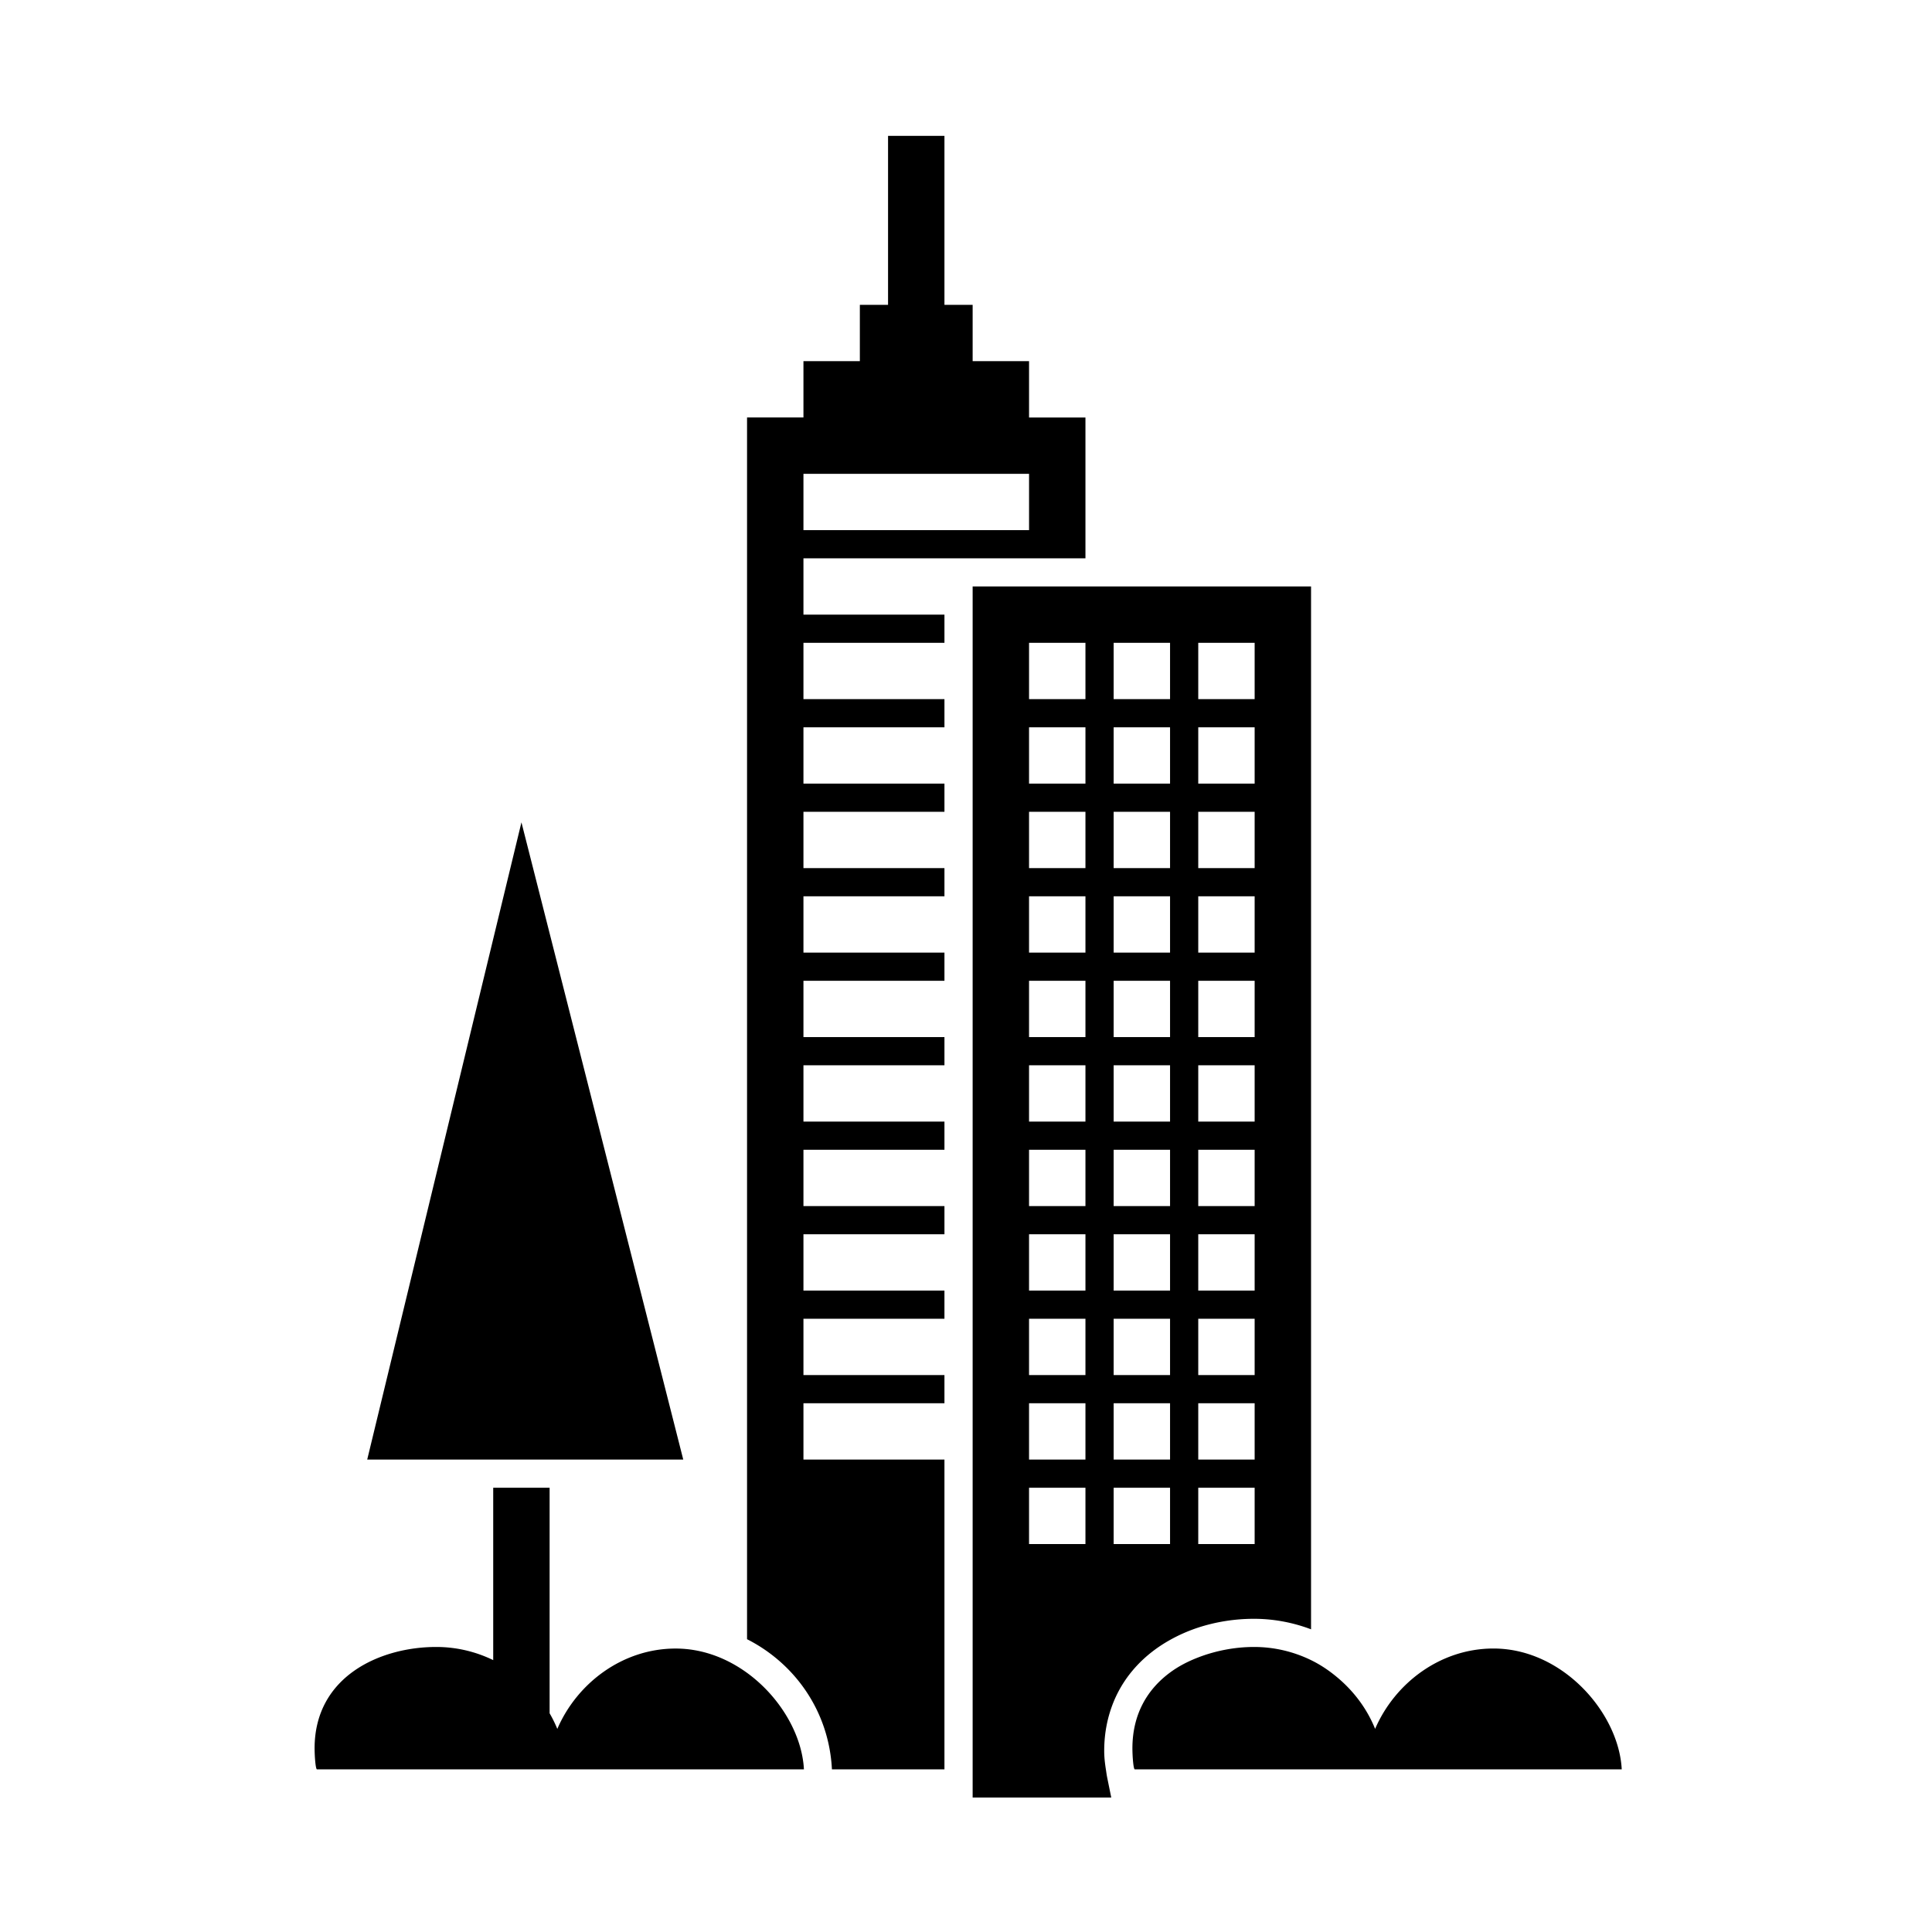 <svg width="512" height="512" xmlns="http://www.w3.org/2000/svg"><g fill-rule="evenodd"><path d="M220.47 468.902h29.818V386.8h-37.366v-14.927h37.366v-7.464h-37.366v-14.927h37.366v-7.464h-37.366V327.09h37.366v-7.463h-37.366v-14.93h37.366v-7.463h-37.366v-14.927h37.366v-7.465h-37.366v-14.927h37.366v-7.464h-37.366v-14.927h37.366v-7.464h-37.366v-14.928h37.366v-7.464h-37.366v-14.927h37.366v-7.464h-37.366V170.35h37.366v-7.464h-37.366V147.96h74.733v-37.32h-14.947V95.71h-14.947V80.783h-7.473V36h-14.946v44.783h-7.473v14.928h-14.947v14.927h-14.947v323.766c12.757 6.471 21.725 19.175 22.495 34.498zm-7.548-343.336h59.787v14.928h-59.787v-14.928zM145.66 468.902h67.389c-.471-9.218-6.345-19.242-15.074-25.579-5.403-3.919-11.898-6.442-18.922-6.442-14.066 0-26.127 9.158-31.359 21.295a34.202 34.202 0 0 0-2.04-4.135v-59.777h-14.947v45.686a34.39 34.39 0 0 0-15.134-3.486c-14.774 0-32.203 7.747-32.203 26.877.008 2.128.262 5.561.636 5.561h61.655zm0-82.102h35.41l-42.882-168.87L97.315 386.8h33.4z"/><path d="M310.076 434.598a42.383 42.383 0 0 1 7.473-3.276c4.716-1.538 9.738-2.322 14.76-2.322 5.298 0 10.403 1 15.133 2.784V155.42h-89.681v320.944h36.732l-1.113-5.479c-.142-.769-.209-1.344-.314-1.985-.26-1.703-.44-3.21-.44-4.911 0-4.83.926-9.137 2.495-12.988 2.967-7.23 8.348-12.716 14.955-16.403zm-14.947-25.407v-14.927h14.947v14.927h-14.947zm-22.42-14.927h14.946v14.927h-14.947v-14.927zm0-22.392h14.946v14.927h-14.947v-14.927zm0-22.391h14.946v14.927h-14.947v-14.927zm0-22.391h14.946v14.927h-14.947V327.09zm0-22.392h14.946v14.927h-14.947v-14.927zm0-22.392h14.946v14.928h-14.947v-14.928zm0-22.391h14.946v14.927h-14.947v-14.927zm0-22.391h14.946v14.927h-14.947v-14.927zm0-22.392h14.946v14.928h-14.947v-14.928zm0-22.392h14.946v14.928h-14.947V192.74zm37.367 14.928h-14.947v-14.927h14.947v14.927zm0 22.392h-14.947v-14.928h14.947v14.928zm0 22.39h-14.947v-14.927h14.947v14.928zm0 22.392h-14.947v-14.927h14.947v14.927zm0 22.392h-14.947v-14.927h14.947v14.927zm0 22.391h-14.947v-14.927h14.947v14.927zm0 22.392h-14.947v-14.928h14.947v14.928zm0 22.391h-14.947v-14.927h14.947v14.927zm0 22.392h-14.947v-14.927h14.947V386.8zm22.42 22.391h-14.947v-14.927h14.946v14.927zm0-22.39h-14.947v-14.928h14.946V386.8zm0-22.393h-14.947v-14.927h14.946v14.927zm0-22.391h-14.947v-14.928h14.946v14.928zm0-22.392h-14.947v-14.927h14.946v14.927zm0-22.39h-14.947v-14.928h14.946v14.927zm0-22.393h-14.947v-14.927h14.946v14.927zm0-22.391h-14.947v-14.928h14.946v14.928zm0-22.391h-14.947v-14.928h14.946v14.928zm0-22.392h-14.947v-14.927h14.946v14.927zm0-22.391h-14.947v-14.928h14.946v14.928zm-22.42 0h-14.947v-14.928h14.947v14.928zm-22.421-14.928v14.928h-14.947v-14.928h14.947z"/><path d="M395.781 436.874c-14.066 0-26.128 9.158-31.359 21.295-2.077-5.143-5.388-9.629-9.514-13.204-2.263-1.963-4.745-3.687-7.473-5.015a34.39 34.39 0 0 0-15.133-3.486c-4.887 0-10.022.94-14.76 2.77-2.675 1.029-5.209 2.328-7.473 4.007-5.867 4.337-9.97 10.868-9.97 20.1.008 2.128.261 5.561.635 5.561h129.041c-.76-14.928-15.624-32.028-33.994-32.028z"/></g></svg>